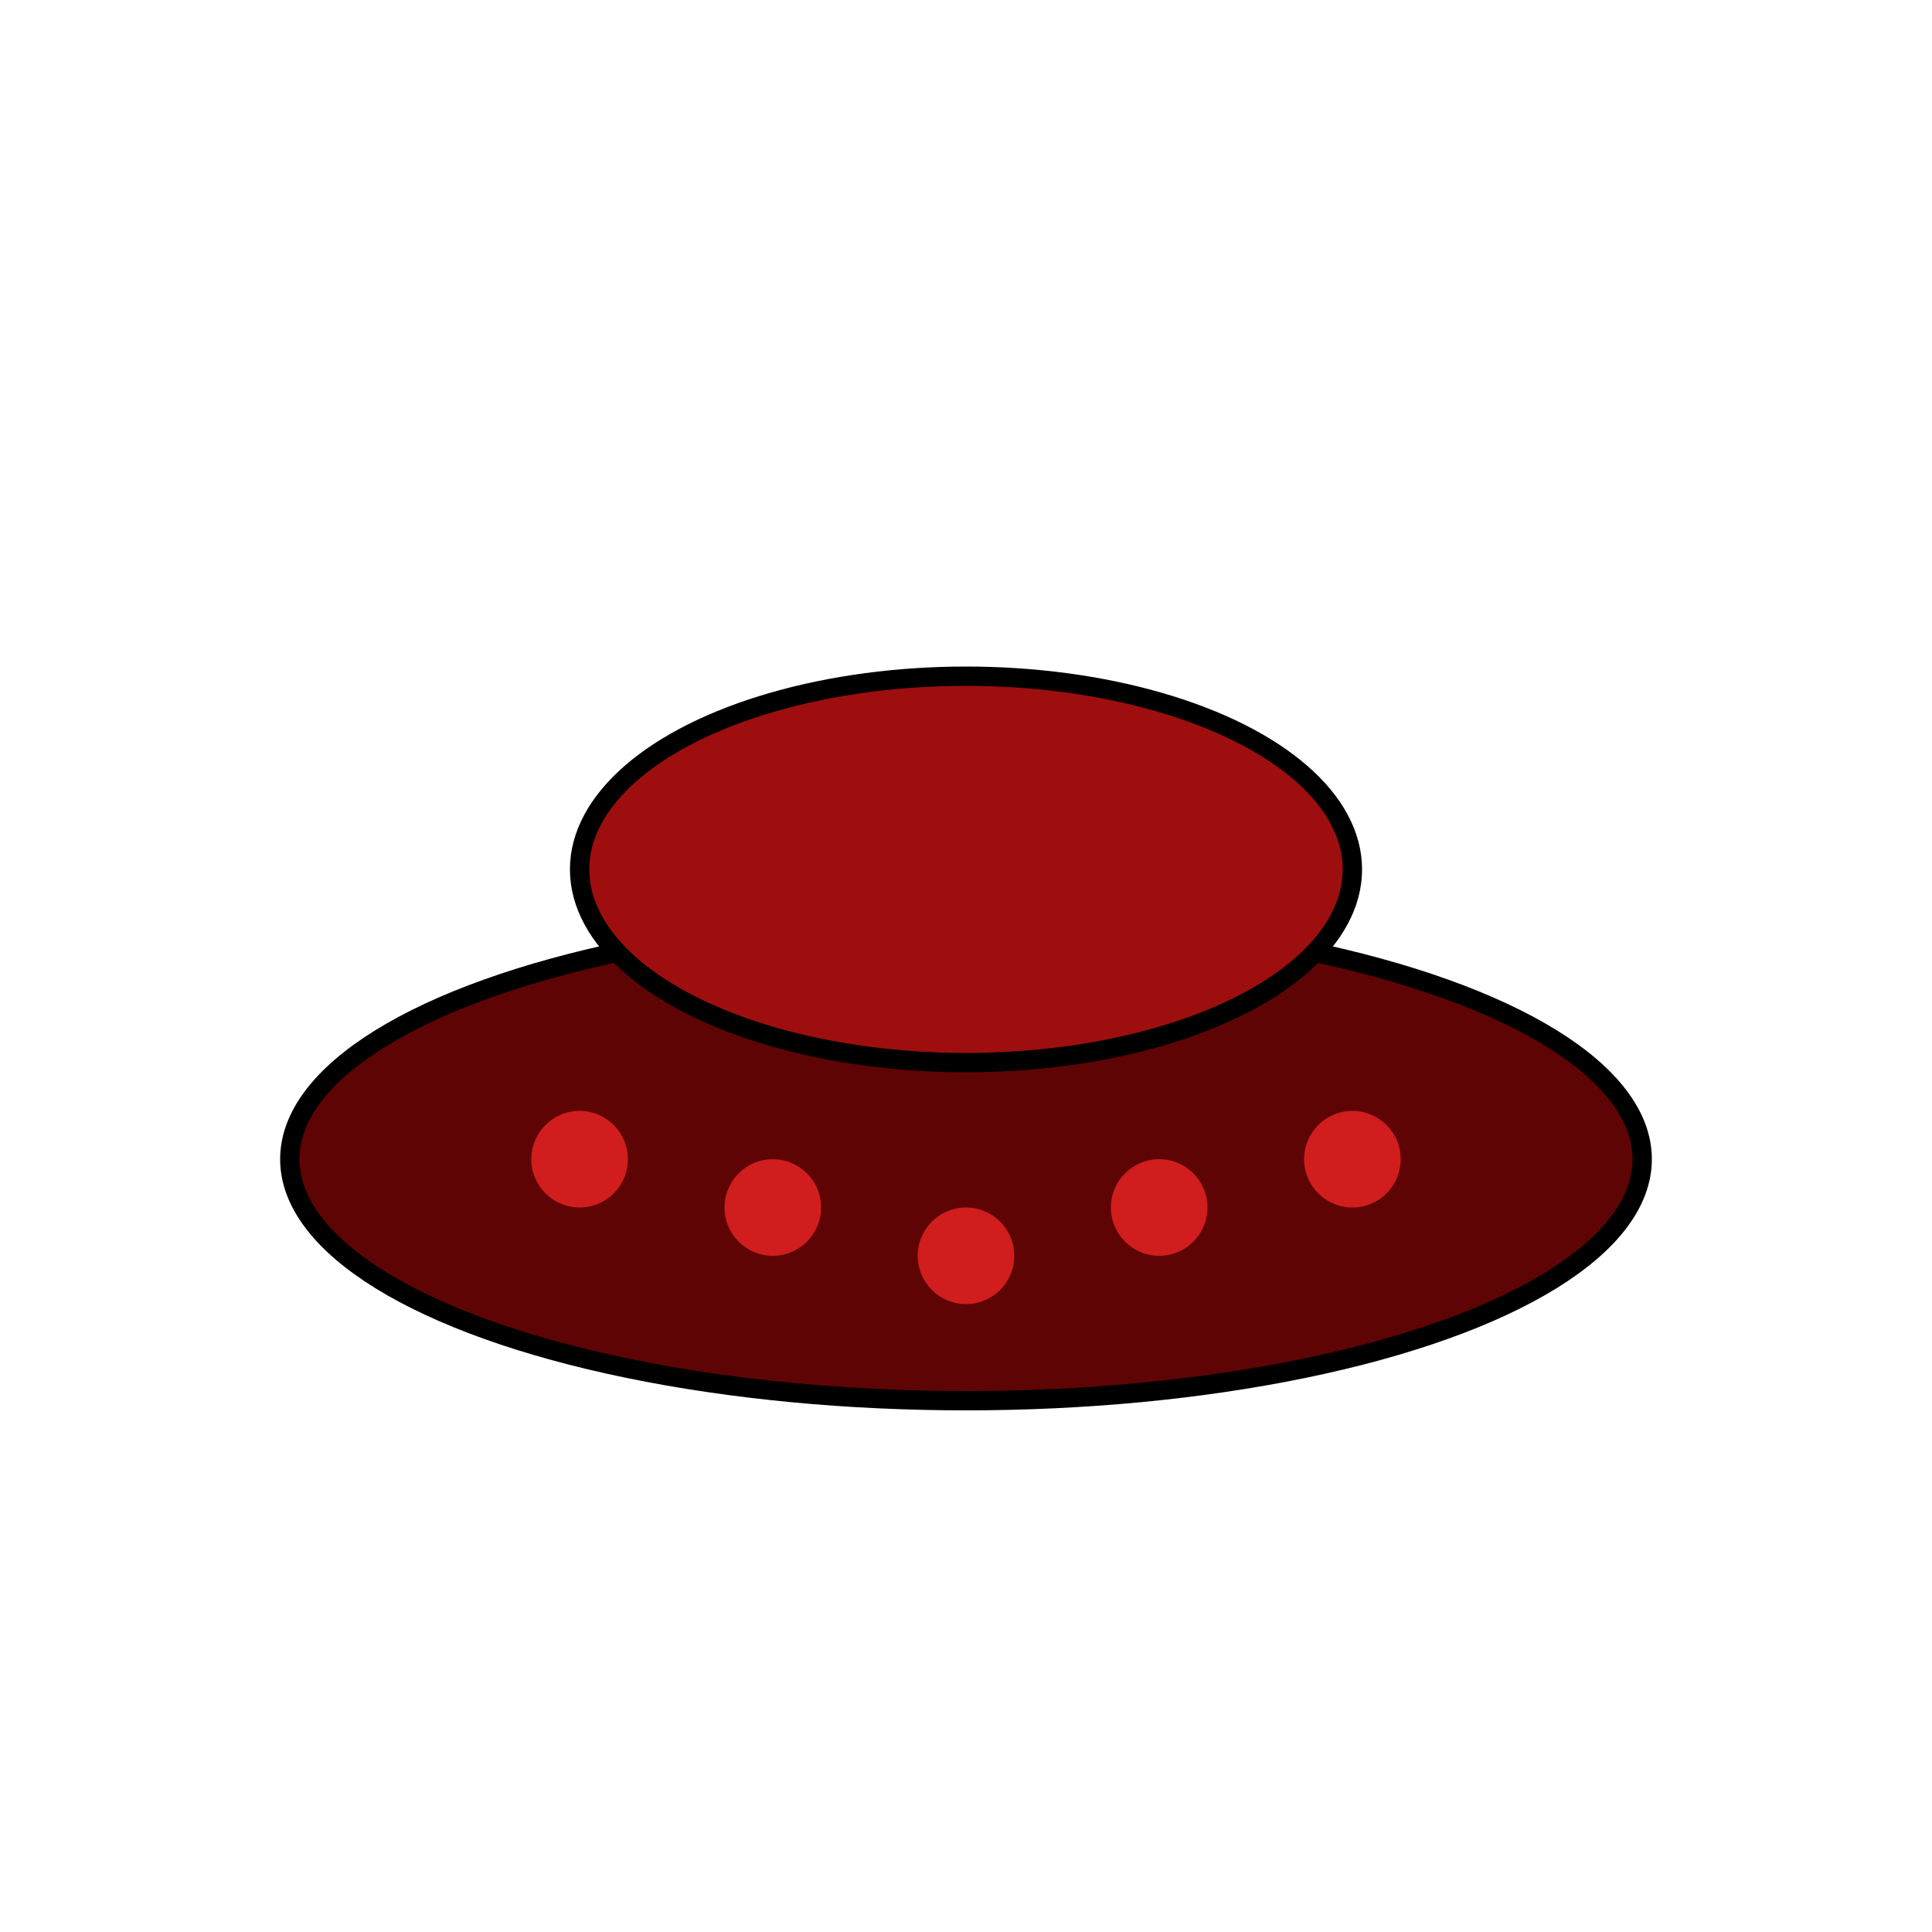<svg xmlns="http://www.w3.org/2000/svg" viewBox="0 0 200 200" width="512" height="512">
  <!-- Plato del OVNI -->
  <ellipse cx="100" cy="120" rx="70" ry="25" fill="#5e0404" stroke="#000" stroke-width="2" />
 
  <!-- Cúpula del OVNI -->
  <ellipse cx="100" cy="90" rx="40" ry="20" fill="#9e0e0e" stroke="#000" stroke-width="2" />
 
  <!-- Luces del OVNI -->
  <circle cx="60" cy="120" r="5" fill="#d11d1d" />
  <circle cx="80" cy="125" r="5" fill="#d11d1d" />
  <circle cx="100" cy="130" r="5" fill="#d11d1d" />
  <circle cx="120" cy="125" r="5" fill="#d11d1d" />
  <circle cx="140" cy="120" r="5" fill="#d11d1d" />
 


</svg>
